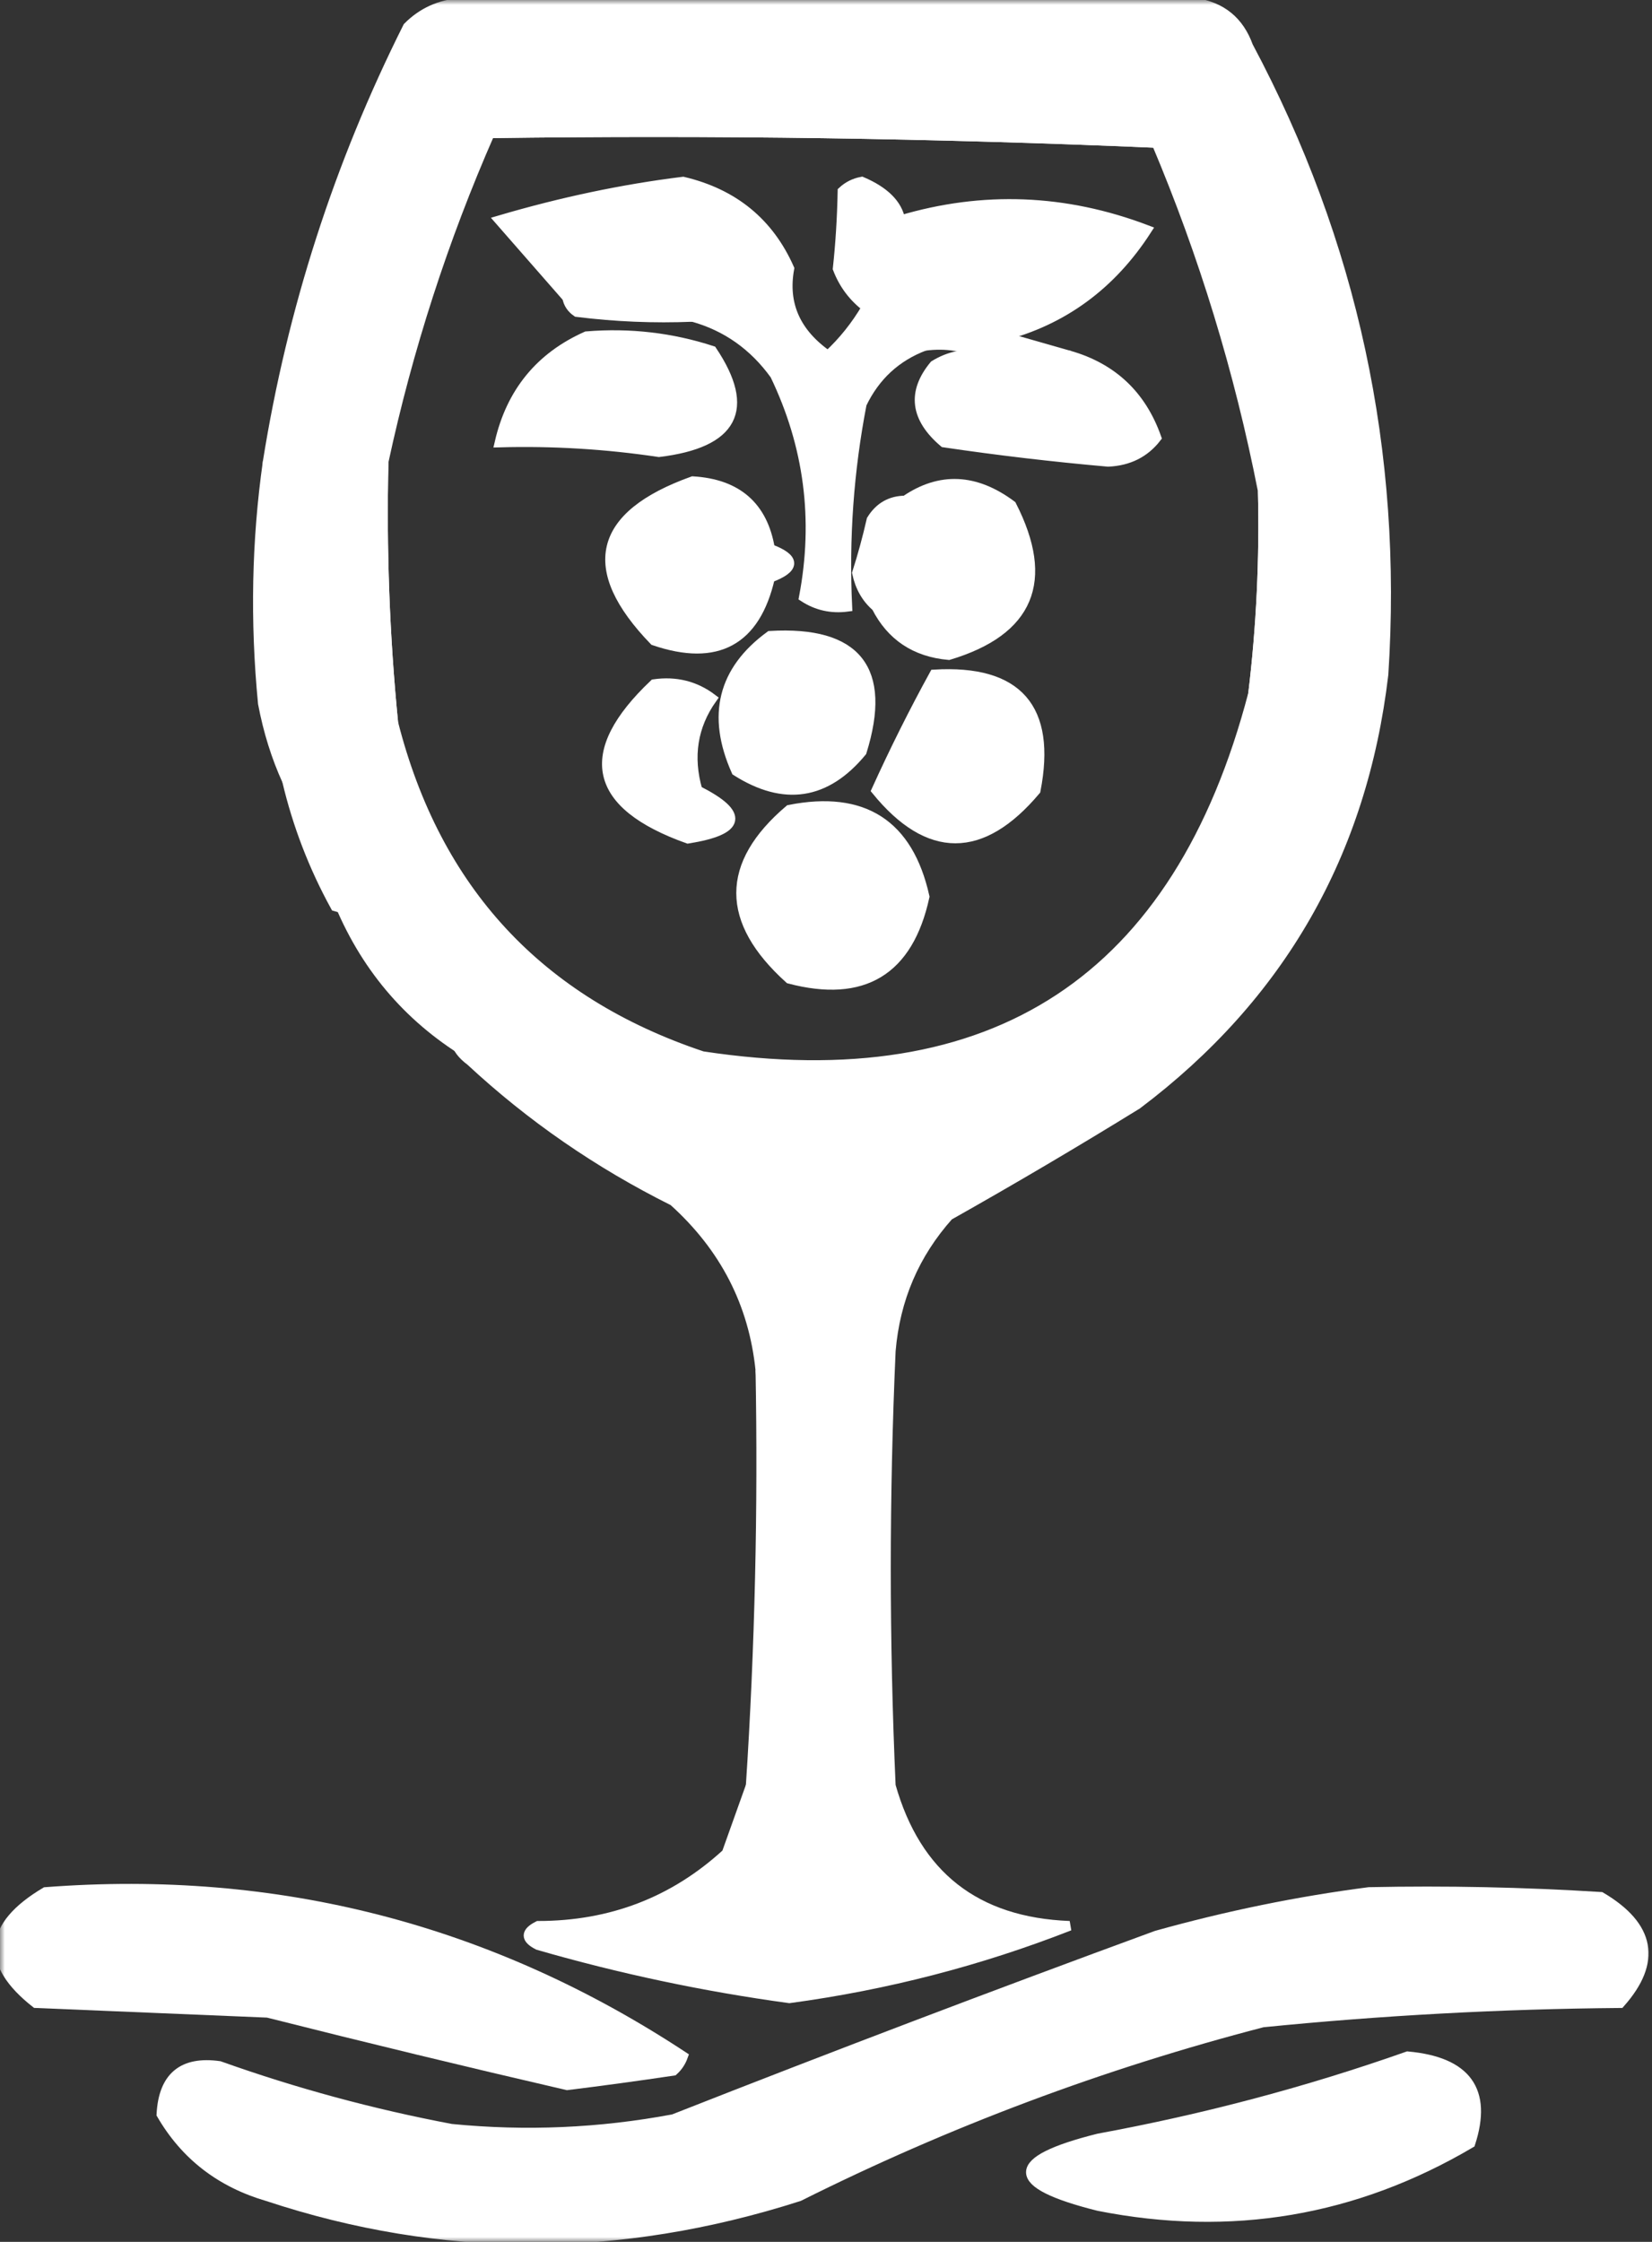 <svg width="171" height="232" viewBox="0 0 171 232" fill="none" xmlns="http://www.w3.org/2000/svg">
<rect x="0" y="0" width="171" height="232" fill="#333333" stroke="none"/>
<g clip-path="url(#clip0_2170_1901)">
<mask id="mask0_2170_1901" style="mask-type:luminance" maskUnits="userSpaceOnUse" x="0" y="0" width="171" height="232">
<path d="M171 0H0V232H171V0Z" fill="white"/>
</mask>
<g mask="url(#mask0_2170_1901)">
<path fill-rule="evenodd" clip-rule="evenodd" d="M77.707 184.794C78.475 184.031 78.975 183.031 79.207 181.794C80.034 168.288 79.867 154.954 78.707 141.794C78.005 134.893 75.005 129.059 69.707 124.294C61.944 120.425 54.944 115.592 48.707 109.794C46.959 108.505 46.626 107.005 47.707 105.294C45.932 103.855 43.932 102.855 41.707 102.294C41.351 97.788 39.018 94.955 34.707 93.794C32.45 89.689 30.783 85.355 29.707 80.794C29.564 79.032 29.898 77.365 30.707 75.794C28.016 66.698 27.016 57.365 27.707 47.794C30.225 32.059 35.058 17.059 42.207 2.794C43.698 1.29 45.531 0.457 47.707 0.294C72.955 -0.098 98.288 -0.098 123.707 0.294C126.439 0.692 128.272 2.192 129.207 4.794C140.042 25.133 144.708 46.8 143.207 69.794C141.025 88.295 132.525 103.129 117.707 114.294C111.289 118.253 104.789 122.087 98.207 125.794C94.659 129.763 92.659 134.429 92.207 139.794C91.54 154.794 91.54 169.794 92.207 184.794C94.839 194.088 101.005 198.921 110.707 199.294C101.389 202.942 91.722 205.442 81.707 206.794C72.898 205.592 64.232 203.758 55.707 201.294C54.374 200.627 54.374 199.961 55.707 199.294C63.255 199.292 69.755 196.792 75.207 191.794C76.054 189.44 76.887 187.106 77.707 184.794ZM50.707 13.794C73.782 13.472 96.782 13.805 119.707 14.794C124.608 26.395 128.275 38.395 130.707 50.794C130.881 57.829 130.548 64.829 129.707 71.794C121.956 101.377 102.956 113.877 72.707 109.294C55.789 103.646 45.122 92.146 40.707 74.794C39.824 65.827 39.491 56.827 39.707 47.794C42.224 36.093 45.89 24.76 50.707 13.794Z" fill="white" stroke="white"/>
<path fill-rule="evenodd" clip-rule="evenodd" d="M50.707 13.794C62.035 13.127 73.535 12.794 85.207 12.794C97.06 12.795 108.56 13.462 119.707 14.794C96.782 13.805 73.782 13.472 50.707 13.794Z" fill="white" stroke="white"/>
<path fill-rule="evenodd" clip-rule="evenodd" d="M103.707 34.794C100.822 34.488 98.155 34.821 95.707 35.794C92.758 36.908 90.592 38.908 89.207 41.794C87.868 48.72 87.368 55.72 87.707 62.794C86.063 63.008 84.563 62.674 83.207 61.794C84.73 53.775 83.73 46.108 80.207 38.794C78.026 35.766 75.193 33.766 71.707 32.794C67.514 32.011 63.18 31.345 58.707 30.794C56.396 28.147 54.063 25.48 51.707 22.794C58.151 20.896 64.484 19.563 70.707 18.794C75.933 20.031 79.599 23.031 81.707 27.794C81.035 31.47 82.368 34.47 85.707 36.794C87.27 35.349 88.603 33.683 89.707 31.794C88.322 30.743 87.322 29.41 86.707 27.794C86.985 25.227 87.151 22.561 87.207 19.794C87.768 19.272 88.435 18.939 89.207 18.794C91.571 19.806 92.905 21.139 93.207 22.794C101.754 20.25 110.254 20.583 118.707 23.794C115.033 29.495 110.033 33.162 103.707 34.794Z" fill="white" stroke="white"/>
<path fill-rule="evenodd" clip-rule="evenodd" d="M58.707 30.794C63.18 31.345 67.514 32.011 71.707 32.794C67.693 32.96 63.693 32.793 59.707 32.294C59.151 31.911 58.818 31.411 58.707 30.794Z" fill="white" stroke="white"/>
<path fill-rule="evenodd" clip-rule="evenodd" d="M60.707 34.794C65.174 34.427 69.507 34.927 73.707 36.294C77.761 42.353 75.928 45.853 68.207 46.794C62.736 45.976 57.236 45.642 51.707 45.794C52.905 40.601 55.905 36.935 60.707 34.794Z" fill="white" stroke="white"/>
<path fill-rule="evenodd" clip-rule="evenodd" d="M95.707 35.794C98.155 34.821 100.822 34.488 103.707 34.794C106.04 35.461 108.374 36.127 110.707 36.794C107.707 36.794 104.707 36.794 101.707 36.794C99.942 35.833 97.942 35.499 95.707 35.794Z" fill="white" stroke="white"/>
<path fill-rule="evenodd" clip-rule="evenodd" d="M101.707 36.794C104.707 36.794 107.707 36.794 110.707 36.794C115.154 38.074 118.154 40.907 119.707 45.294C118.493 46.863 116.826 47.696 114.707 47.794C108.998 47.291 103.332 46.625 97.707 45.794C94.722 43.26 94.389 40.593 96.707 37.794C98.252 36.842 99.919 36.509 101.707 36.794Z" fill="white" stroke="white"/>
<path fill-rule="evenodd" clip-rule="evenodd" d="M79.707 56.794C79.707 57.794 79.707 58.794 79.707 59.794C78.201 66.34 74.201 68.507 67.707 66.294C60.506 58.838 61.839 53.338 71.707 49.794C76.307 50.068 78.974 52.401 79.707 56.794Z" fill="white" stroke="white"/>
<path fill-rule="evenodd" clip-rule="evenodd" d="M90.707 62.794C90.014 58.541 91.014 54.875 93.707 51.794C97.295 49.333 100.962 49.499 104.707 52.294C108.706 60.123 106.539 65.29 98.207 67.794C94.743 67.485 92.243 65.818 90.707 62.794Z" fill="white" stroke="white"/>
<path fill-rule="evenodd" clip-rule="evenodd" d="M39.707 47.794C39.491 56.827 39.824 65.827 40.707 74.794C39.939 74.031 39.439 73.031 39.207 71.794C38.384 63.617 38.551 55.617 39.707 47.794Z" fill="white" stroke="white"/>
<path fill-rule="evenodd" clip-rule="evenodd" d="M79.707 56.794C82.374 57.794 82.374 58.794 79.707 59.794C79.707 58.794 79.707 57.794 79.707 56.794Z" fill="white" stroke="white"/>
<path fill-rule="evenodd" clip-rule="evenodd" d="M93.707 51.794C91.014 54.875 90.014 58.541 90.707 62.794C89.682 61.92 89.015 60.753 88.707 59.294C89.285 57.483 89.785 55.649 90.207 53.794C91.023 52.471 92.19 51.805 93.707 51.794Z" fill="white" stroke="white"/>
<path fill-rule="evenodd" clip-rule="evenodd" d="M130.707 50.794C131.86 56.947 132.027 63.28 131.207 69.794C130.929 70.71 130.429 71.376 129.707 71.794C130.548 64.829 130.881 57.829 130.707 50.794Z" fill="white" stroke="white"/>
<path fill-rule="evenodd" clip-rule="evenodd" d="M79.707 65.794C88.692 65.273 91.859 69.273 89.207 77.794C85.502 82.276 81.169 82.943 76.207 79.794C73.643 74.046 74.81 69.379 79.707 65.794Z" fill="white" stroke="white"/>
<path fill-rule="evenodd" clip-rule="evenodd" d="M27.707 47.794C27.016 57.365 28.016 66.698 30.707 75.794C29.898 77.365 29.564 79.032 29.707 80.794C28.586 78.34 27.753 75.673 27.207 72.794C26.384 64.284 26.55 55.95 27.707 47.794Z" fill="white" stroke="white"/>
<path fill-rule="evenodd" clip-rule="evenodd" d="M96.707 69.794C105.36 69.281 108.86 73.281 107.207 81.794C101.619 88.428 96.119 88.428 90.707 81.794C92.583 77.662 94.583 73.662 96.707 69.794Z" fill="white" stroke="white"/>
<path fill-rule="evenodd" clip-rule="evenodd" d="M67.707 70.794C69.957 70.475 71.957 70.975 73.707 72.294C71.703 75.135 71.203 78.301 72.207 81.794C77.058 84.241 76.725 85.908 71.207 86.794C61.343 83.267 60.177 77.934 67.707 70.794Z" fill="white" stroke="white"/>
<path fill-rule="evenodd" clip-rule="evenodd" d="M81.707 83.794C89.361 82.282 94.027 85.282 95.707 92.794C94.028 100.469 89.361 103.303 81.707 101.294C75.049 95.291 75.049 89.458 81.707 83.794Z" fill="white" stroke="white"/>
<path fill-rule="evenodd" clip-rule="evenodd" d="M34.707 93.794C39.018 94.955 41.351 97.788 41.707 102.294C43.932 102.855 45.932 103.855 47.707 105.294C46.626 107.005 46.959 108.505 48.707 109.794C42.287 106.038 37.62 100.705 34.707 93.794Z" fill="white"/>
<path fill-rule="evenodd" clip-rule="evenodd" d="M78.707 141.794C79.867 154.954 80.034 168.288 79.207 181.794C78.975 183.031 78.475 184.031 77.707 184.794C78.638 170.49 78.971 156.157 78.707 141.794Z" fill="white" stroke="white"/>
<path fill-rule="evenodd" clip-rule="evenodd" d="M4.707 195.794C28.687 193.955 50.687 199.622 70.707 212.794C70.498 213.38 70.164 213.88 69.707 214.294C66.047 214.841 62.38 215.341 58.707 215.794C48.354 213.399 38.021 210.899 27.707 208.294C19.707 207.961 11.707 207.627 3.707 207.294C-1.549 203.16 -1.216 199.327 4.707 195.794Z" fill="white" stroke="white"/>
<path fill-rule="evenodd" clip-rule="evenodd" d="M141.707 195.794C149.714 195.628 157.714 195.794 165.707 196.294C170.849 199.336 171.516 203.002 167.707 207.294C155.326 207.399 142.993 208.066 130.707 209.294C114.079 213.608 98.079 219.608 82.707 227.294C64.072 233.266 45.738 233.266 27.707 227.294C22.838 225.877 19.171 223.043 16.707 218.794C16.909 214.923 18.909 213.257 22.707 213.794C30.526 216.582 38.526 218.749 46.707 220.294C54.422 221.056 62.088 220.723 69.707 219.294C86.307 212.761 102.973 206.428 119.707 200.294C127.05 198.241 134.383 196.741 141.707 195.794Z" fill="white" stroke="white"/>
<path fill-rule="evenodd" clip-rule="evenodd" d="M145.707 212.794C151.808 213.351 153.975 216.351 152.207 221.794C140.24 228.843 127.407 231.01 113.707 228.294C104.374 225.961 104.374 223.627 113.707 221.294C124.727 219.265 135.394 216.432 145.707 212.794Z" fill="white" stroke="white"/>
</g>
</g>
<defs>
<clipPath id="clip0_2170_1901">
<rect width="171" height="232" fill="white"/>
</clipPath>
</defs>
</svg>
